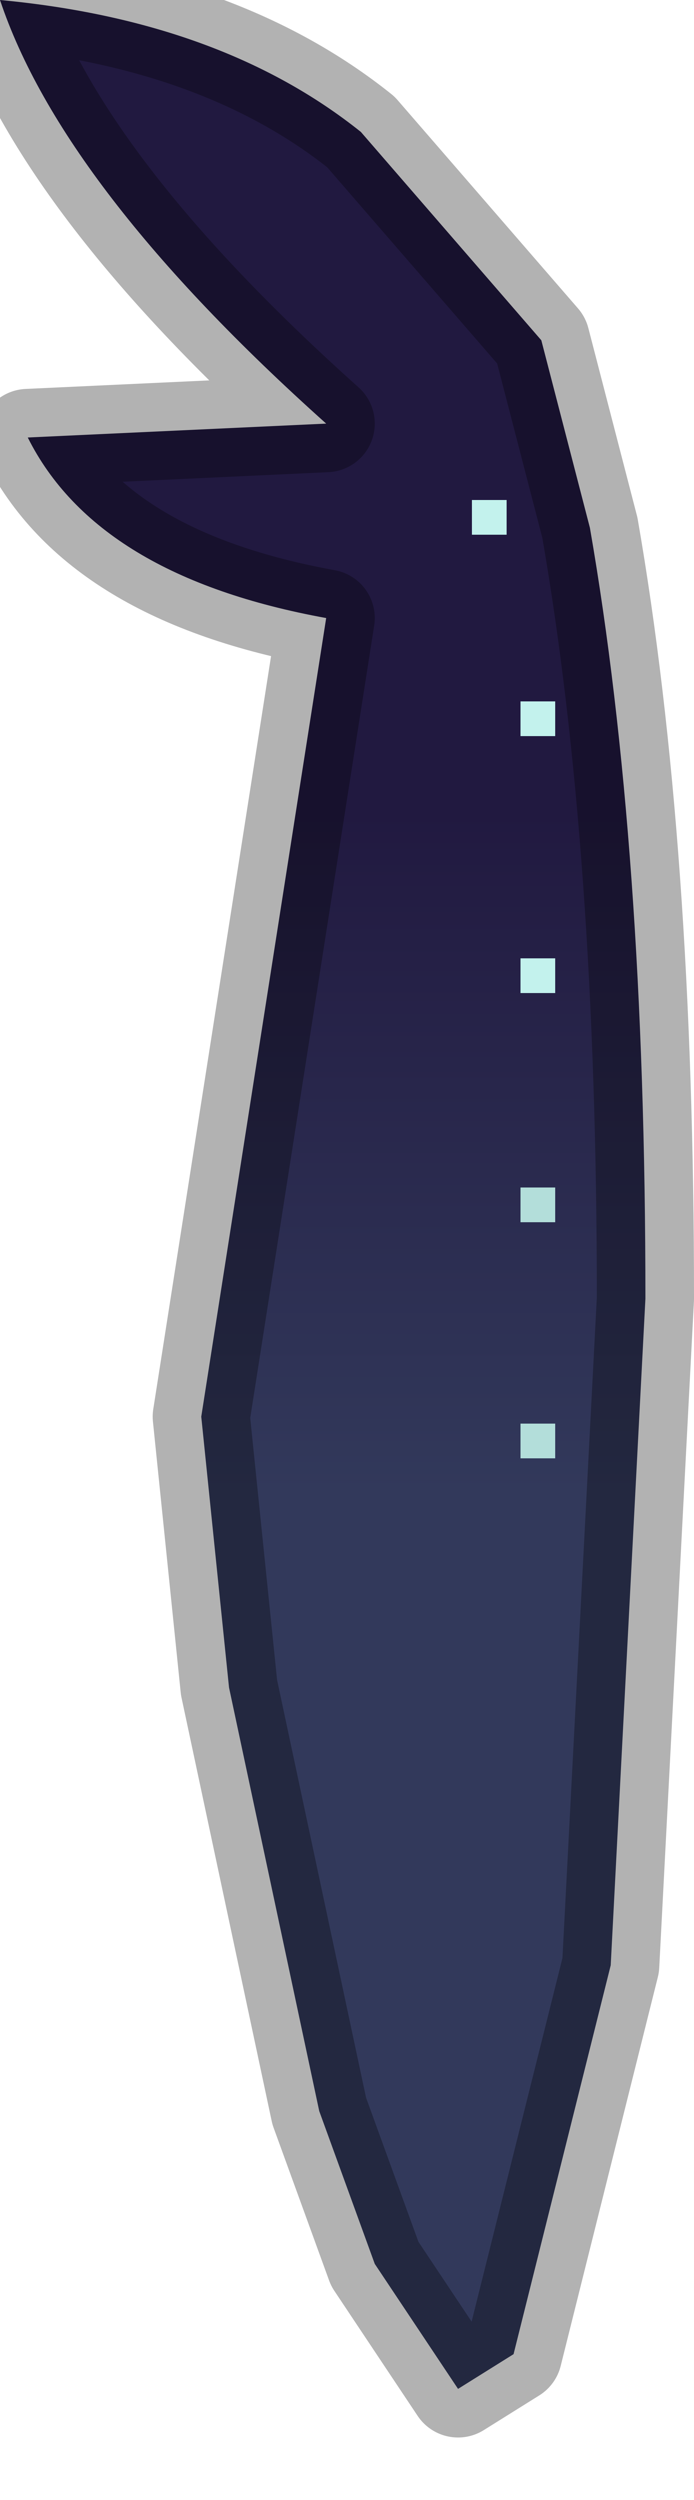 <?xml version="1.0" encoding="utf-8"?>
<svg version="1.1" id="Layer_1"
xmlns="http://www.w3.org/2000/svg"
xmlns:xlink="http://www.w3.org/1999/xlink"
width="5px" height="18px"
xml:space="preserve">
<g id="PathID_797" transform="matrix(1, 0, 0, 1, 3.35, 9.3)">
<linearGradient
id="LinearGradID_189" gradientUnits="userSpaceOnUse" gradientTransform="matrix(0, 0.003, -0.011, 0, -1.05, -1)" spreadMethod ="pad" x1="-819.2" y1="0" x2="819.2" y2="0" >
<stop  offset="0" style="stop-color:#211940;stop-opacity:1" />
<stop  offset="1" style="stop-color:#32395B;stop-opacity:1" />
</linearGradient>
<path style="fill:url(#LinearGradID_189) " d="M0.9 -5.5Q1.3 -3.2 1.3 0.05L1.05 4.85L0.35 7.65L-0.05 7.9L-0.65 7L-1.05 5.9L-1.7 2.85L-1.9 0.9L-1 -4.85Q-2.65 -5.15 -3.15 -6.15L-1 -6.25Q-2.9 -7.95 -3.35 -9.3Q-1.75 -9.15 -0.75 -8.35L0.55 -6.85L0.9 -5.5" />
<path style="fill:none;stroke-width:0.7;stroke-linecap:round;stroke-linejoin:round;stroke-miterlimit:3;stroke:#000000;stroke-opacity:0.302" d="M0.9 -5.5Q1.3 -3.2 1.3 0.05L1.05 4.85L0.35 7.65L-0.05 7.9L-0.65 7L-1.05 5.9L-1.7 2.85L-1.9 0.9L-1 -4.85Q-2.65 -5.15 -3.15 -6.15L-1 -6.25Q-2.9 -7.95 -3.35 -9.3Q-1.75 -9.15 -0.75 -8.35L0.55 -6.85L0.9 -5.5z" />
</g>
<g id="PathID_798" transform="matrix(1, 0, 0, 1, 3.35, 9.3)">
<path style="fill:#C3F2ED;fill-opacity:1" d="M0.3 -5.7L0.3 -5.45L0.05 -5.45L0.05 -5.7L0.3 -5.7M0.65 -4.25L0.65 -4L0.4 -4L0.4 -4.25L0.65 -4.25M0.65 -2.4L0.65 -2.15L0.4 -2.15L0.4 -2.4L0.65 -2.4" />
<path style="fill:#B3DEDA;fill-opacity:1" d="M0.65 -0.75L0.65 -0.5L0.4 -0.5L0.4 -0.75L0.65 -0.75M0.65 0.95L0.65 1.2L0.4 1.2L0.4 0.95L0.65 0.95" />
</g>
</svg>
